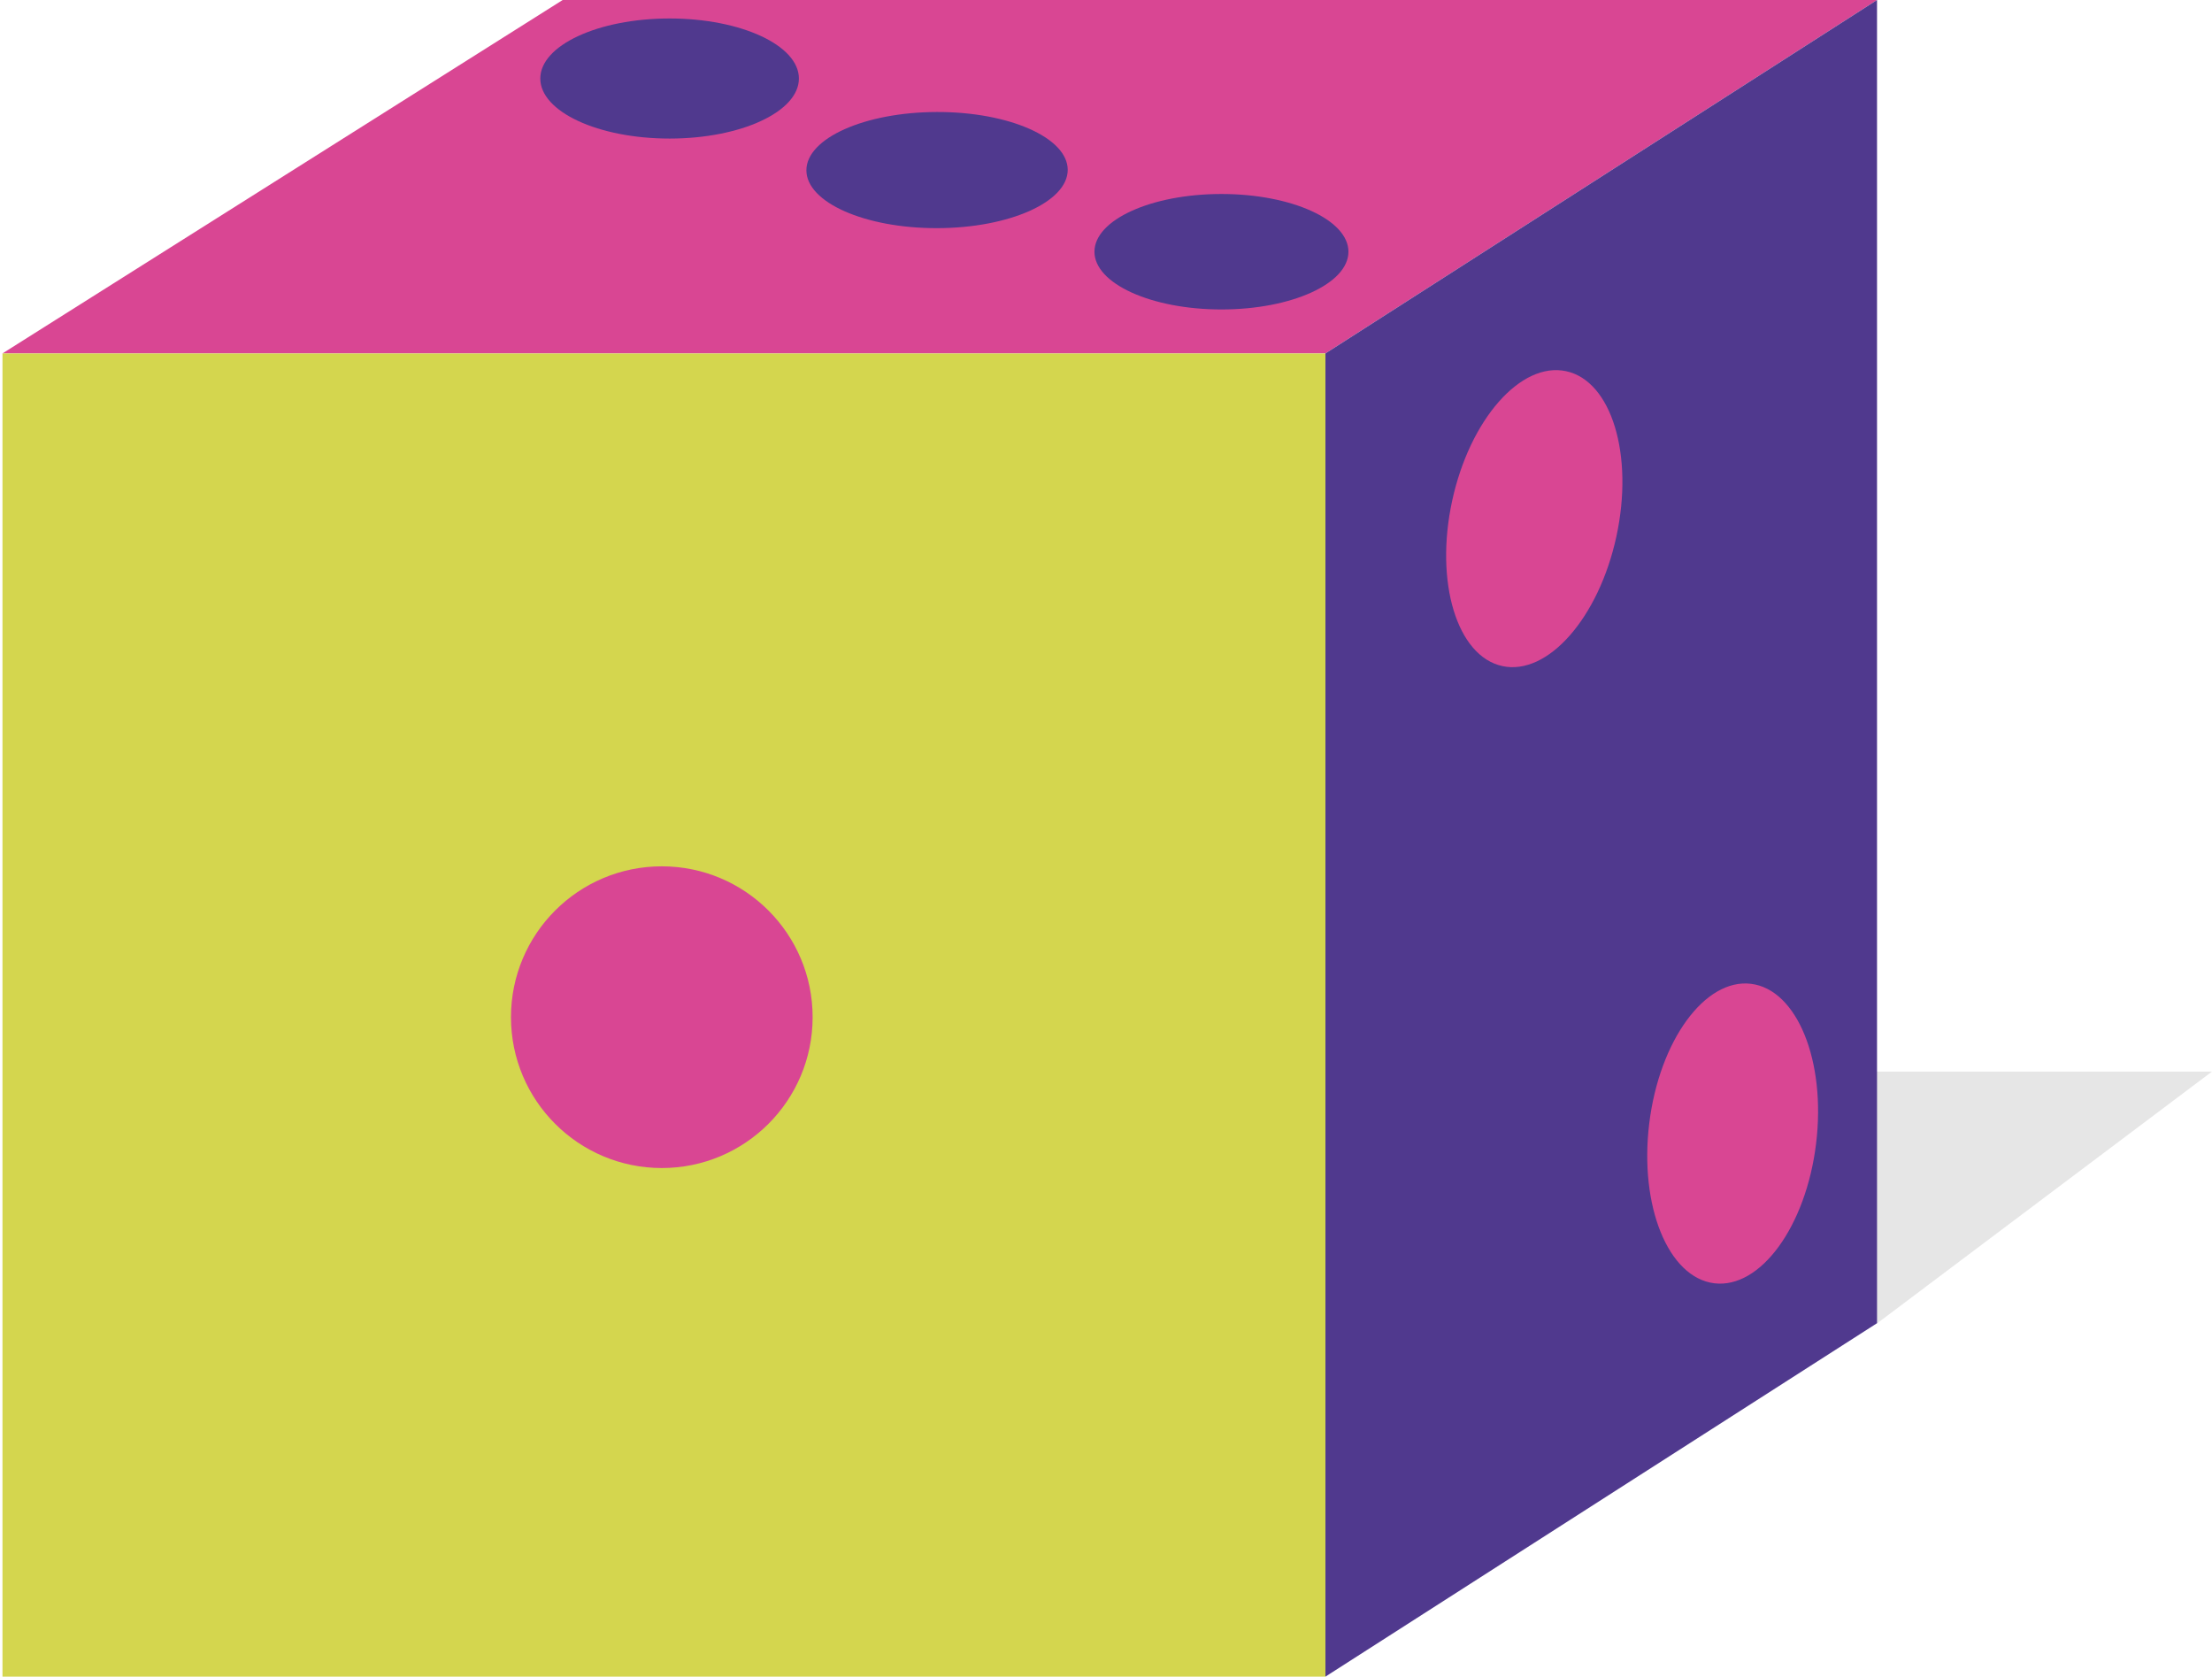 <svg width="479" height="363" viewBox="0 0 479 363" fill="none" xmlns="http://www.w3.org/2000/svg">
<path d="M479 232L406.5 286.5L338 275L401 232H479Z" fill="black" fill-opacity="0.1"/>
<path d="M121.848 0H406.463L287.018 76.519H0.537L121.848 0Z" fill="#D94693"/>
<rect x="0.537" y="76.519" width="286.481" height="286.481" fill="#D4D64E"/>
<path d="M406.463 0L287.018 76.519V363L406.463 286.481V0Z" fill="#50398E"/>
<circle cx="143.311" cy="220.226" r="32.661" fill="#D94693"/>
<ellipse cx="145" cy="17" rx="28" ry="13" fill="#50398E"/>
<ellipse cx="264.5" cy="54.5" rx="27.5" ry="12.5" fill="#50398E"/>
<ellipse cx="202.916" cy="36.823" rx="28.294" ry="12.575" transform="rotate(-0.119 202.916 36.823)" fill="#50398E"/>
<ellipse cx="332.241" cy="112.29" rx="18.197" ry="32.661" transform="rotate(12.211 332.241 112.29)" fill="#D94693"/>
<ellipse cx="375.202" cy="245.422" rx="18.197" ry="32.661" transform="rotate(6.99 375.202 245.422)" fill="#D94693"/>
</svg>
